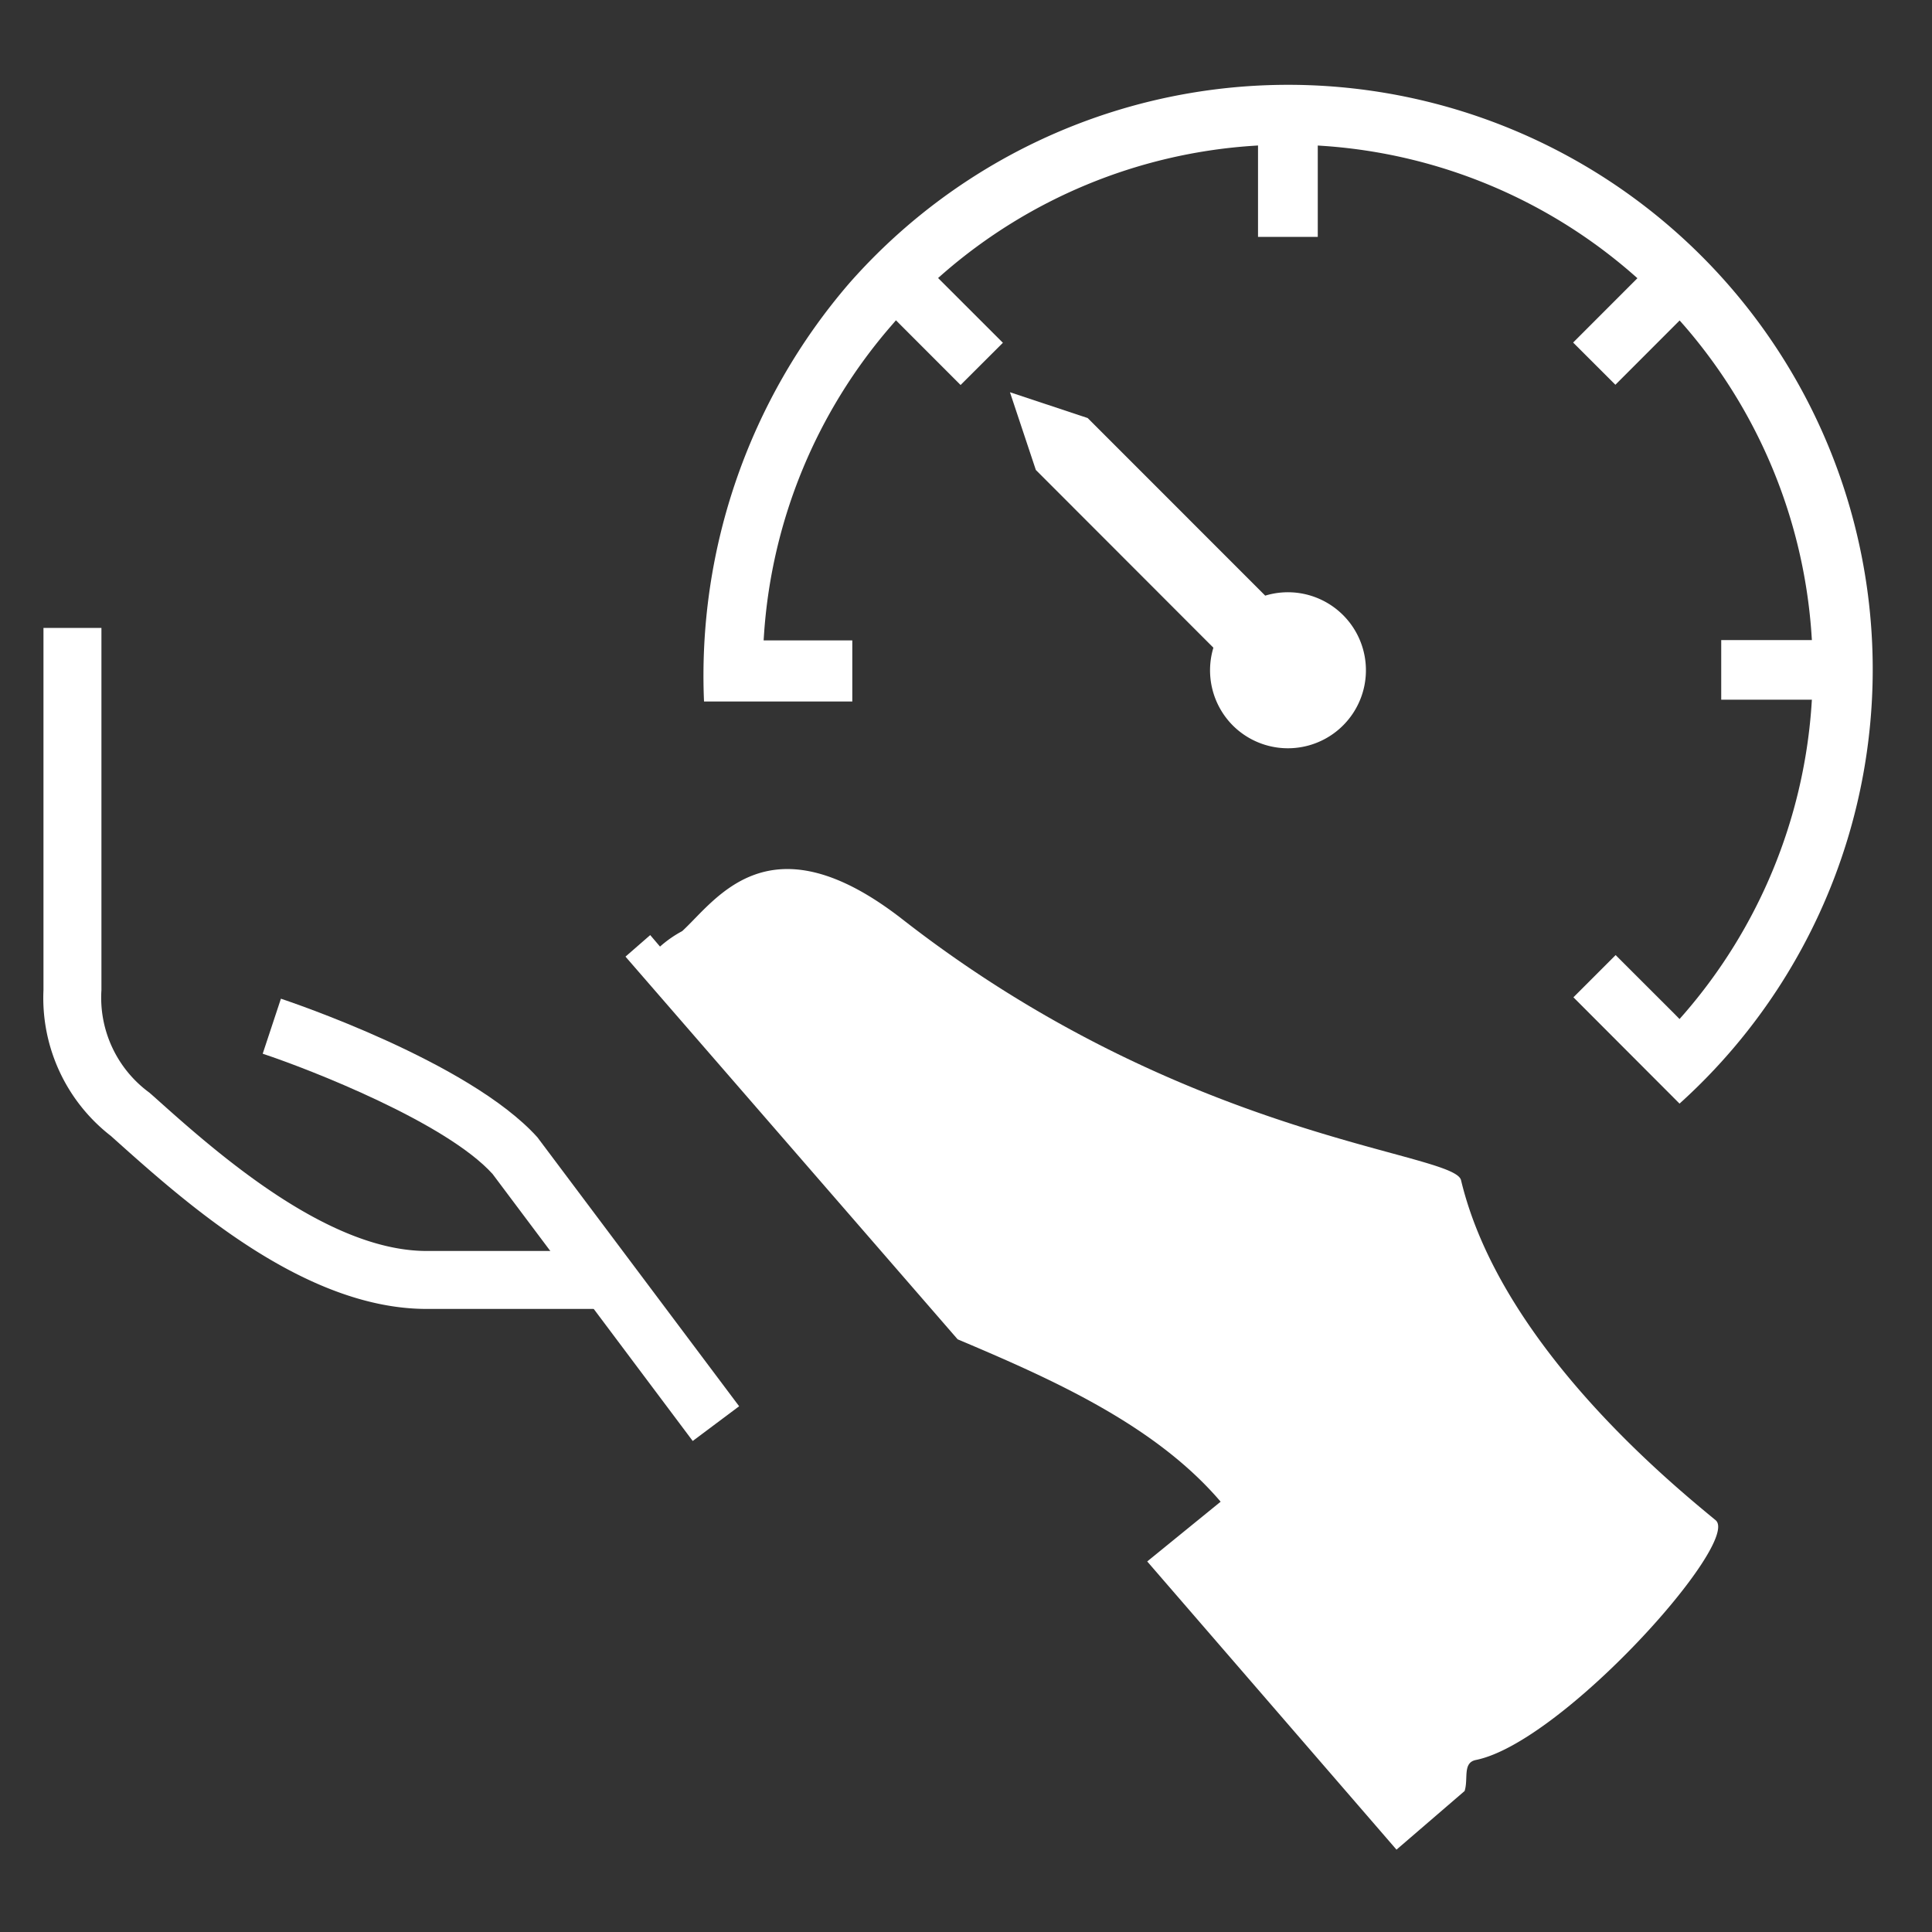 <svg id="E77C_gaspedal_treten" xmlns="http://www.w3.org/2000/svg" viewBox="0 0 40 40"><rect x="0" y="0" width="40" height="40" fill="#333333" stroke="none"/><defs><style>.cls-1{fill:#fff;}</style></defs><g id="V2"><path class="cls-1" d="M25.523,15.019a1.615,1.615,0,1,0,.672-2.687L22.519,8.655,20.91,8.121l.536,1.609,3.676,3.68A1.619,1.619,0,0,0,25.523,15.019Z"/><path class="cls-1" d="M32.576,20.648l2.197,2.201A12.103,12.103,0,1,0,17.586,5.861a12.447,12.447,0,0,0-3.01,8.663h3.07V13.259H15.81l.01-.151a10.867,10.867,0,0,1,2.63-6.361l.1-.116.057.058L19.888,7.971l.876-.874L19.422,5.756l.114-.1a10.872,10.872,0,0,1,6.36-2.634l.15-.01V4.904H27.283V3.013l.15.01a10.872,10.872,0,0,1,6.354,2.637l.114.1-1.331,1.332.875.874,1.33-1.331.1.113a10.89,10.89,0,0,1,2.628,6.353l.01.151h-1.877v1.234h1.877l-.01.151a10.898,10.898,0,0,1-2.629,6.346l-.101.115-.106-.108L33.45,19.774Z"/><path class="cls-1" d="M12.95,19.806l.512-.446.203.238a2.375,2.375,0,0,1,.459-.32c.711-.653,1.803-2.394,4.561-.244,5.865,4.575,11.421,4.809,11.564,5.4.803,3.358,4.248,6.198,5.271,7.04.539.449-3.167,4.599-4.961,4.964-.284.055-.154.389-.236.643L28.913,38.295l-5.161-5.967L25.272,31.091c-1.362-1.597-3.511-2.545-5.445-3.362Z"/><path class="cls-1" d="M14.342,29.834l-4.143-5.527c-.958-1.061-3.763-2.16-4.76-2.491l.377-1.139c.159.053,3.9,1.304,5.31,2.869l4.177,5.569Z"/><path class="cls-1" d="M12.586,27.1H8.834c-2.535,0-4.981-2.188-6.442-3.495l-.097-.087A3.614,3.614,0,0,1,.9,20.5V13H2.1v7.5a2.436,2.436,0,0,0,.994,2.123l.099.087C4.438,23.825,6.757,25.9,8.834,25.9h3.752Z"/></g></svg>